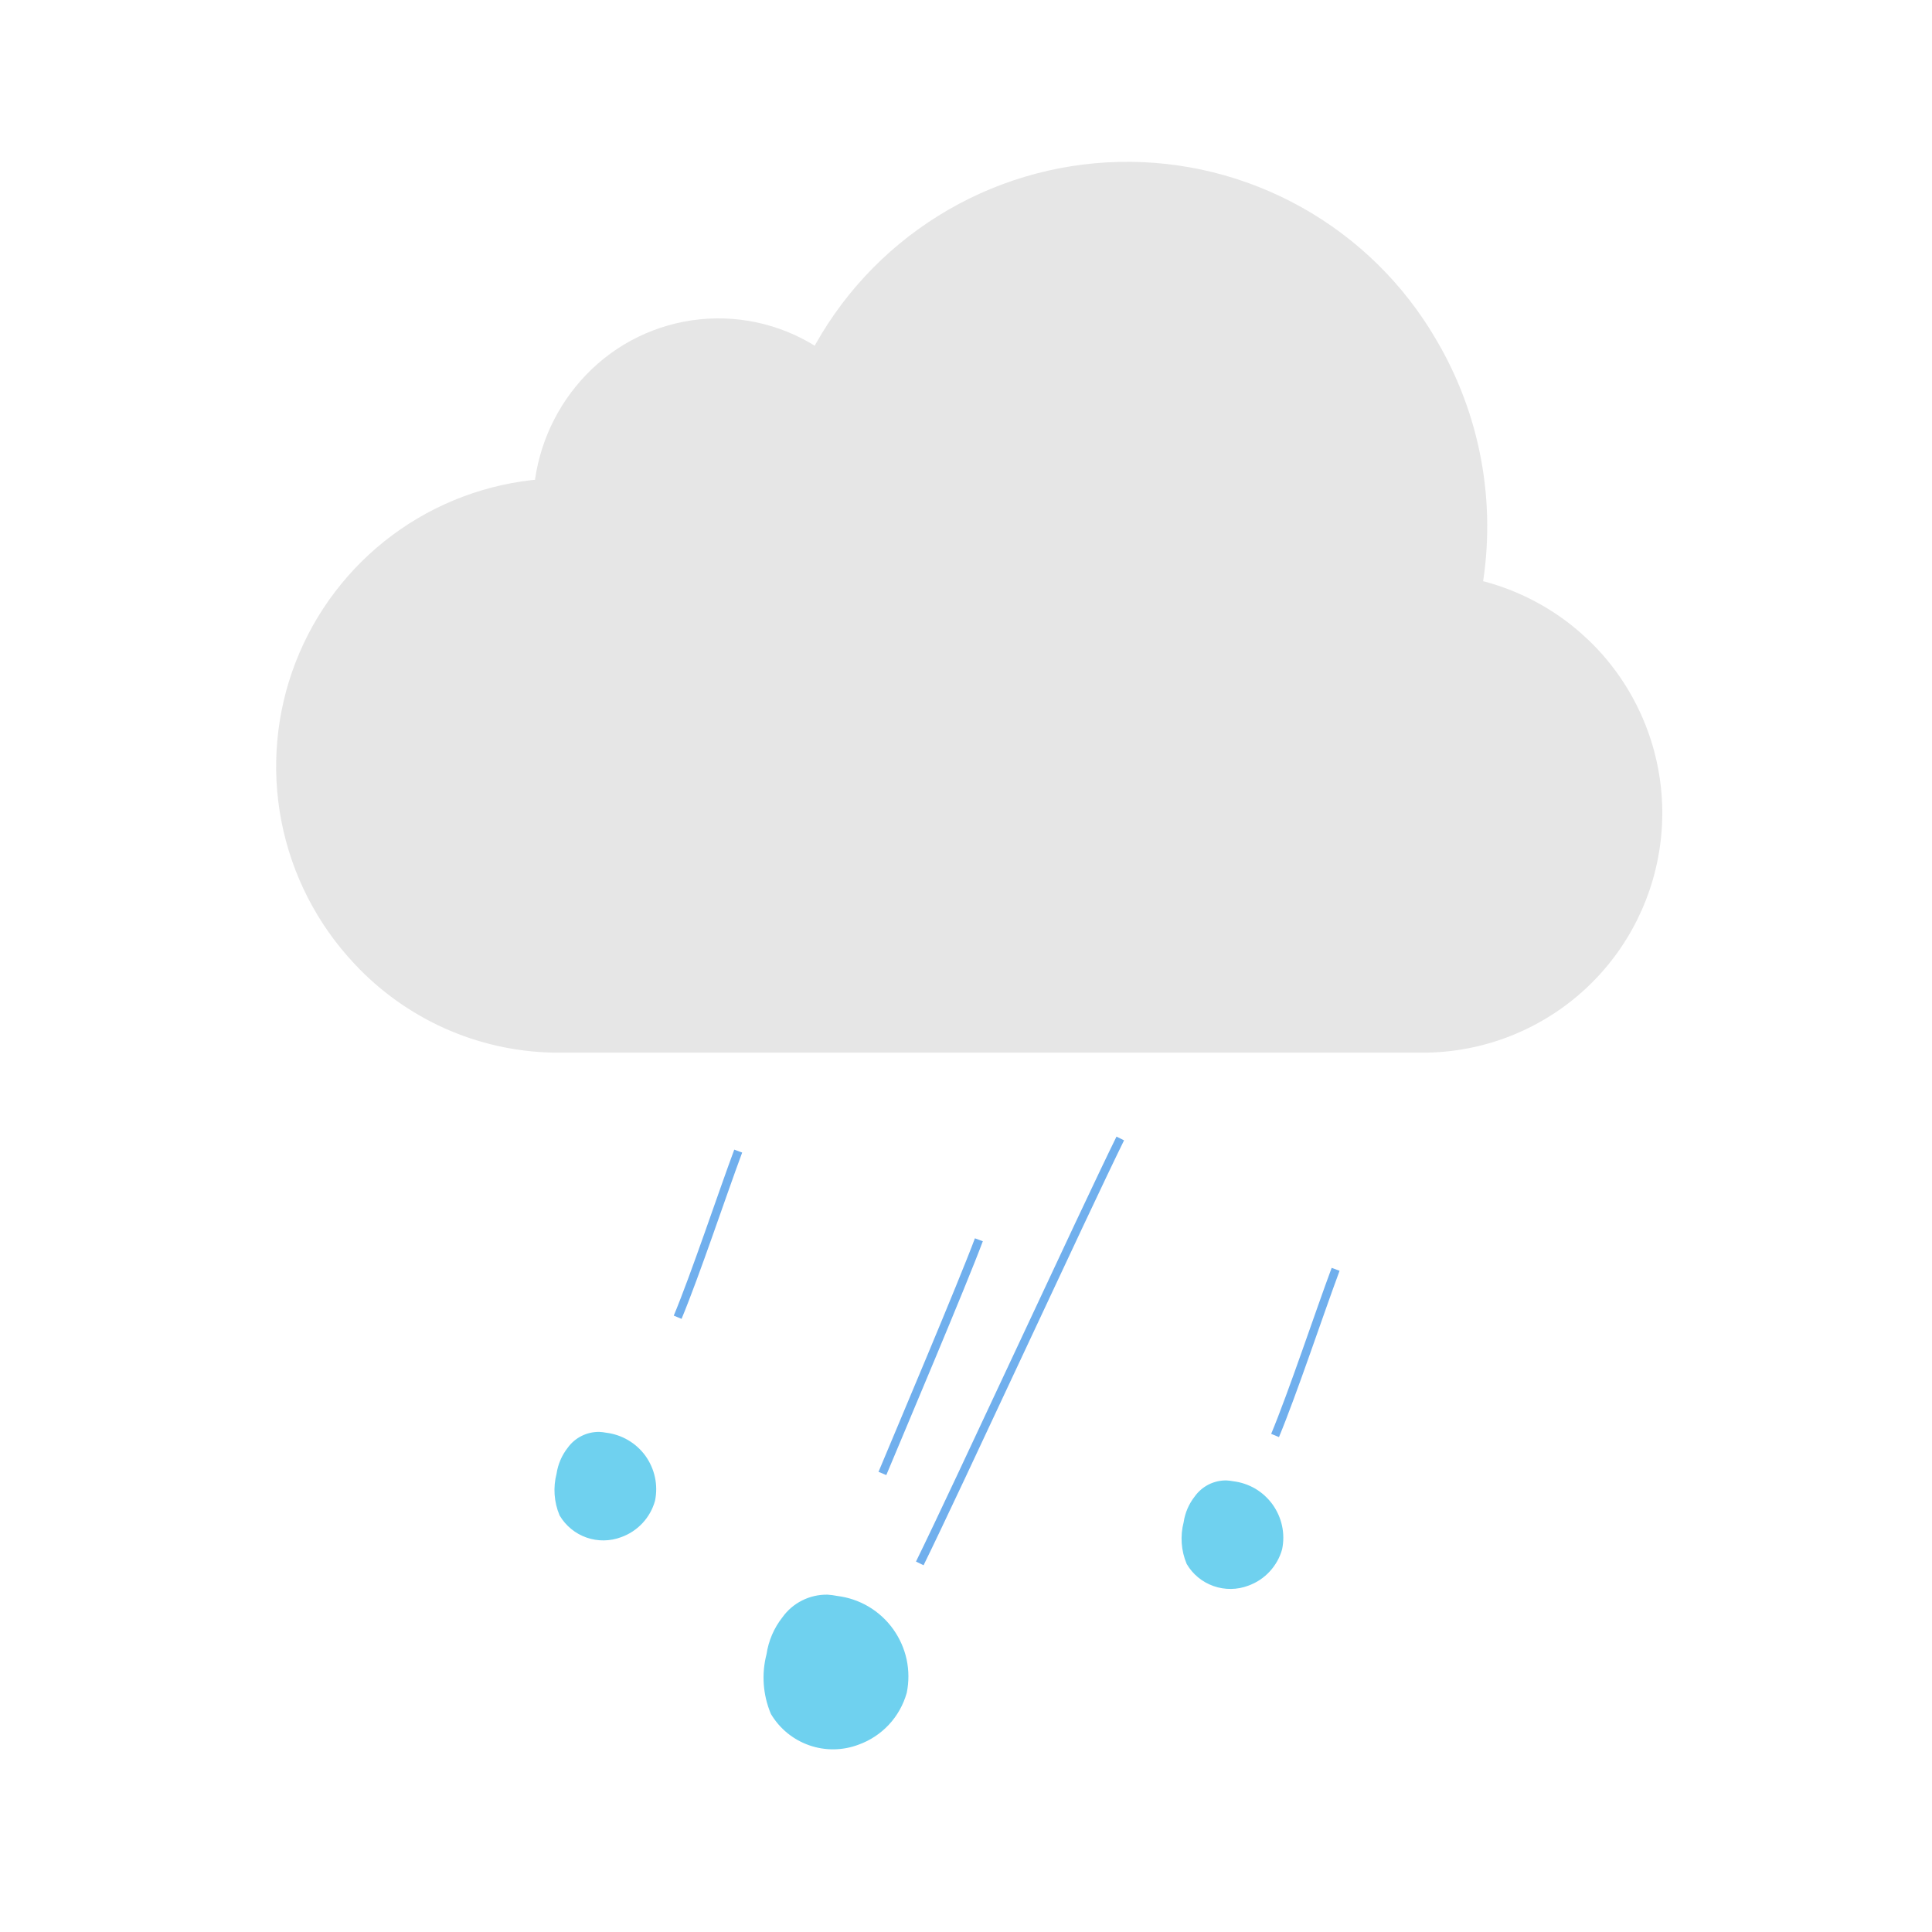 <svg width="41" height="41" viewBox="0 0 41 41" fill="none" xmlns="http://www.w3.org/2000/svg">
<path d="M17.557 33.886C17.378 33.884 17.201 33.924 17.041 34.005C16.882 34.085 16.744 34.203 16.64 34.349C16.465 34.571 16.352 34.834 16.311 35.114C16.204 35.524 16.235 35.958 16.399 36.35C16.577 36.651 16.856 36.879 17.187 36.995C17.517 37.111 17.878 37.106 18.205 36.982C18.444 36.896 18.659 36.754 18.832 36.568C19.005 36.382 19.13 36.157 19.199 35.913C19.245 35.686 19.244 35.452 19.196 35.226C19.147 35 19.052 34.786 18.917 34.598C18.782 34.41 18.61 34.252 18.411 34.134C18.212 34.016 17.99 33.941 17.761 33.913C17.693 33.899 17.625 33.891 17.557 33.886Z" fill="#6FD1EF" stroke="#6FD1EF" stroke-width="0.09" stroke-miterlimit="10"/>
<path d="M12.719 30.432C12.595 30.43 12.472 30.458 12.361 30.514C12.251 30.569 12.155 30.651 12.083 30.752C11.962 30.906 11.884 31.089 11.855 31.283C11.781 31.567 11.802 31.869 11.916 32.14C12.04 32.348 12.233 32.507 12.462 32.587C12.691 32.667 12.941 32.664 13.168 32.578C13.334 32.519 13.483 32.42 13.603 32.291C13.723 32.162 13.81 32.007 13.857 31.837C13.889 31.679 13.889 31.517 13.855 31.36C13.821 31.202 13.755 31.054 13.662 30.923C13.568 30.793 13.447 30.683 13.309 30.602C13.17 30.52 13.016 30.468 12.857 30.449C12.811 30.44 12.765 30.434 12.719 30.432Z" fill="#6FD1EF" stroke="#6FD1EF" stroke-width="0.09" stroke-miterlimit="10"/>
<path d="M26.027 31.462C25.903 31.46 25.78 31.488 25.669 31.544C25.559 31.6 25.463 31.682 25.391 31.783C25.27 31.936 25.191 32.119 25.163 32.313C25.089 32.597 25.11 32.899 25.224 33.17C25.347 33.379 25.541 33.537 25.77 33.617C25.999 33.697 26.249 33.694 26.476 33.608C26.642 33.548 26.791 33.45 26.91 33.321C27.03 33.192 27.118 33.036 27.165 32.867C27.197 32.709 27.197 32.547 27.163 32.39C27.129 32.232 27.063 32.084 26.969 31.953C26.875 31.823 26.755 31.713 26.617 31.631C26.478 31.55 26.324 31.498 26.165 31.479C26.119 31.47 26.073 31.465 26.027 31.462Z" fill="#6FD1EF" stroke="#6FD1EF" stroke-width="0.09" stroke-miterlimit="10"/>
<path d="M19.519 33.178C20.294 31.602 22.998 25.736 23.774 24.16" stroke="#70AFED" stroke-width="0.179" stroke-miterlimit="10"/>
<path d="M18.726 31.269C19.104 30.363 20.431 27.23 20.773 26.31" stroke="#70AFED" stroke-width="0.179" stroke-miterlimit="10"/>
<path d="M27.059 30.463C27.436 29.557 28.001 27.857 28.344 26.937" stroke="#70AFED" stroke-width="0.179" stroke-miterlimit="10"/>
<path d="M14.381 27.954C14.758 27.048 15.324 25.348 15.666 24.428" stroke="#70AFED" stroke-width="0.179" stroke-miterlimit="10"/>
<path d="M31.264 12.475C31.575 10.688 31.237 8.848 30.311 7.289C29.644 6.146 28.683 5.203 27.527 4.558C26.372 3.913 25.065 3.589 23.742 3.621C22.419 3.653 21.129 4.039 20.006 4.739C18.883 5.439 17.968 6.427 17.357 7.601C16.632 7.099 15.753 6.872 14.876 6.96C13.999 7.049 13.182 7.446 12.572 8.082C11.978 8.7 11.607 9.499 11.519 10.352C10.404 10.438 9.336 10.837 8.438 11.504C7.541 12.171 6.85 13.078 6.446 14.121C6.042 15.163 5.941 16.299 6.154 17.396C6.368 18.494 6.888 19.509 7.654 20.324C8.176 20.885 8.806 21.336 9.506 21.651C10.205 21.965 10.961 22.136 11.728 22.153H30.299C31.495 22.127 32.641 21.663 33.52 20.85C34.398 20.037 34.948 18.931 35.067 17.74C35.186 16.549 34.864 15.356 34.164 14.385C33.463 13.415 32.432 12.735 31.264 12.473V12.475Z" fill="#E6E6E6" stroke="#E6E6E6" stroke-width="0.37" stroke-miterlimit="10"/>
</svg>
